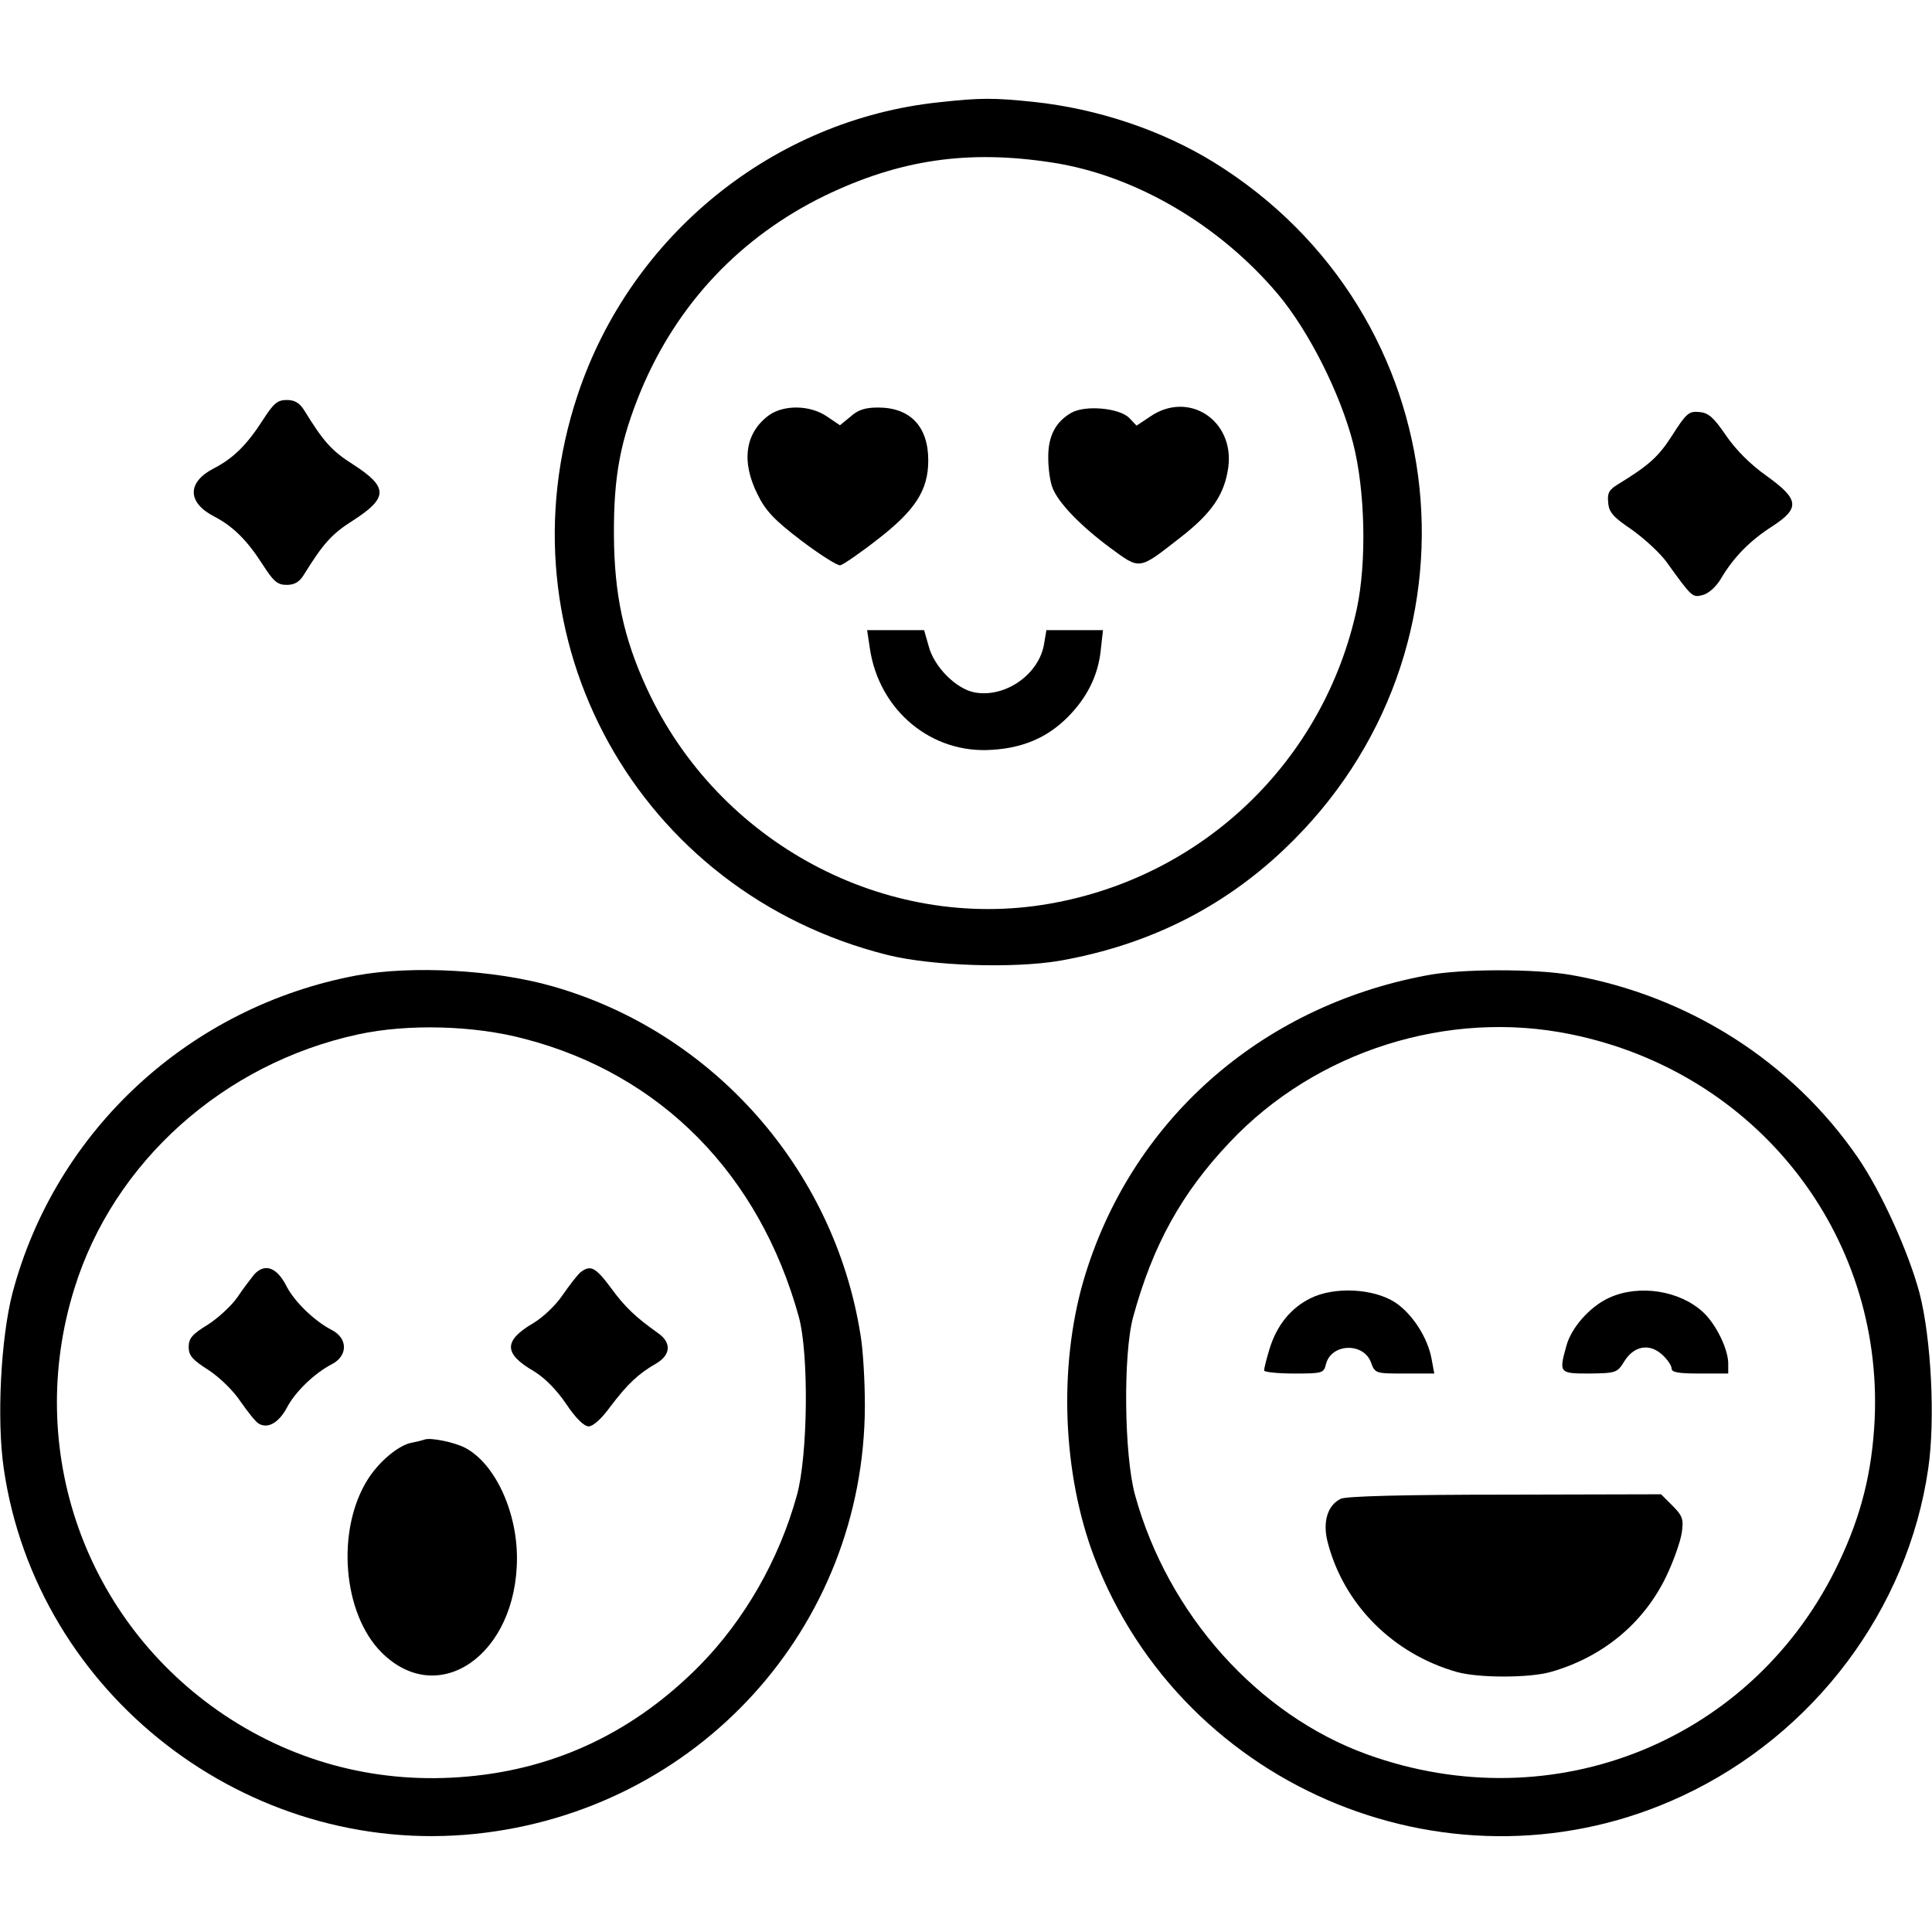<svg version="1.0" xmlns="http://www.w3.org/2000/svg"  width="512pt" height="512pt" viewBox="0 0 512 512"  preserveAspectRatio="xMidYMid meet"> <g transform="translate(0,512) scale(0.1,-0.1)" fill="#000000" stroke="none"> <path d="M2489 4849 c-439 -46 -817 -352 -958 -775 -215 -644 159 -1320 822 -1485 118 -29 333 -36 456 -15 232 41 430 139 595 296 555 527 462 1420 -189 1821 -137 84 -306 141 -476 159 -106 11 -141 11 -250 -1z m301 -160 c219 -34 442 -165 597 -349 82 -98 165 -263 199 -395 32 -125 36 -314 10 -437 -87 -404 -407 -712 -815 -783 -434 -76 -878 161 -1067 571 -61 132 -86 248 -87 404 -1 160 17 252 72 386 96 229 263 406 486 515 199 96 380 123 605 88z"/> <path d="M2037 4019 c-63 -47 -73 -123 -29 -210 21 -43 45 -68 116 -122 49 -37 96 -67 103 -65 8 2 52 32 98 68 101 78 135 131 135 210 0 90 -48 140 -133 140 -34 0 -53 -6 -73 -24 l-28 -23 -34 23 c-45 31 -115 32 -155 3z"/> <path d="M2839 4026 c-42 -24 -62 -63 -61 -120 0 -28 5 -63 11 -78 15 -40 73 -100 152 -159 82 -60 75 -61 189 28 82 64 115 113 125 184 17 125 -105 205 -207 135 l-36 -24 -20 21 c-27 26 -116 34 -153 13z"/> <path d="M2305 3403 c24 -166 164 -282 325 -270 82 5 146 33 199 86 52 52 81 111 88 177 l6 54 -75 0 -75 0 -6 -36 c-13 -81 -103 -144 -184 -129 -49 9 -108 68 -122 123 l-12 42 -76 0 -75 0 7 -47z"/>
<path d="M696 4006 c-41 -64 -78 -101 -129 -127 -72 -37 -71 -91 1 -128 50 -26 87 -63 128 -127 29 -45 39 -54 64 -54 21 0 34 8 46 28 51 82 73 107 130 143 93 60 93 88 0 148 -57 36 -79 61 -130 144 -12 19 -25 27 -46 27 -25 0 -35 -9 -64 -54z"/> <path d="M4432 3967 c-37 -58 -62 -80 -145 -131 -23 -14 -28 -23 -25 -49 2 -25 14 -38 63 -71 32 -23 74 -61 92 -86 67 -93 68 -94 95 -87 16 4 36 22 49 44 33 56 77 101 137 139 73 48 70 71 -18 134 -41 29 -80 68 -106 106 -32 47 -46 60 -70 62 -28 3 -35 -3 -72 -61z"/> <path d="M945 2535 c-443 -83 -798 -411 -912 -842 -31 -120 -42 -336 -23 -465 87 -598 645 -1030 1249 -968 590 61 1032 547 1033 1135 0 66 -5 152 -12 190 -70 437 -391 800 -815 921 -153 44 -373 56 -520 29z m445 -168 c362 -94 623 -360 727 -737 27 -99 24 -367 -5 -472 -47 -171 -139 -331 -258 -452 -172 -174 -378 -273 -615 -294 -231 -21 -452 35 -643 162 -371 248 -532 704 -399 1131 104 336 396 597 753 674 130 28 305 24 440 -12z"/>
<path d="M674 1743 c-8 -10 -29 -37 -45 -61 -16 -23 -52 -56 -79 -73 -41 -25 -50 -36 -50 -59 0 -22 10 -34 53 -61 30 -20 66 -55 85 -84 19 -27 40 -54 48 -58 24 -14 53 3 74 42 21 41 73 92 120 116 42 22 42 68 0 90 -47 24 -99 75 -120 115 -26 52 -58 63 -86 33z"/> <path d="M1538 1748 c-8 -7 -29 -34 -47 -60 -18 -27 -52 -59 -77 -74 -80 -47 -80 -81 1 -128 28 -17 60 -49 85 -86 26 -39 48 -60 60 -60 12 0 35 21 58 53 45 59 73 86 120 113 40 23 42 56 6 81 -59 42 -88 69 -125 120 -41 55 -54 62 -81 41z"/> <path d="M1125 1305 c-5 -2 -22 -6 -37 -9 -34 -8 -84 -50 -113 -96 -85 -134 -67 -356 36 -459 151 -151 359 -6 359 250 0 126 -60 253 -139 293 -28 14 -90 27 -106 21z"/> <path d="M3780 2535 c-443 -83 -786 -389 -909 -810 -66 -229 -55 -511 29 -732 237 -620 959 -913 1559 -632 349 163 597 494 651 867 19 129 8 345 -23 465 -29 109 -102 270 -164 360 -175 254 -448 428 -758 483 -96 17 -295 17 -385 -1z m383 -156 c491 -100 828 -528 805 -1022 -7 -138 -35 -251 -94 -376 -223 -473 -755 -690 -1252 -510 -289 105 -527 371 -614 687 -29 105 -32 373 -5 472 52 190 128 328 256 463 228 242 579 353 904 286z"/> <path d="M3472 1679 c-52 -26 -89 -72 -108 -135 -8 -26 -14 -51 -14 -56 0 -4 36 -8 79 -8 76 0 79 1 85 25 14 55 99 58 119 5 11 -30 12 -30 90 -30 l78 0 -7 38 c-10 56 -50 119 -96 150 -58 38 -163 43 -226 11z"/> <path d="M4265 1681 c-51 -23 -101 -79 -114 -128 -20 -72 -19 -73 62 -73 70 1 73 2 92 33 26 41 67 48 101 16 13 -12 24 -28 24 -36 0 -10 19 -13 75 -13 l75 0 0 28 c-1 38 -32 102 -66 134 -62 58 -170 75 -249 39z"/> <path d="M3553 1148 c-35 -17 -49 -62 -34 -117 43 -164 173 -294 342 -342 57 -16 191 -16 248 0 138 39 247 129 307 254 20 42 38 94 41 116 5 35 2 44 -25 71 l-30 30 -414 -1 c-267 0 -421 -4 -435 -11z"/> </g>
</svg>
